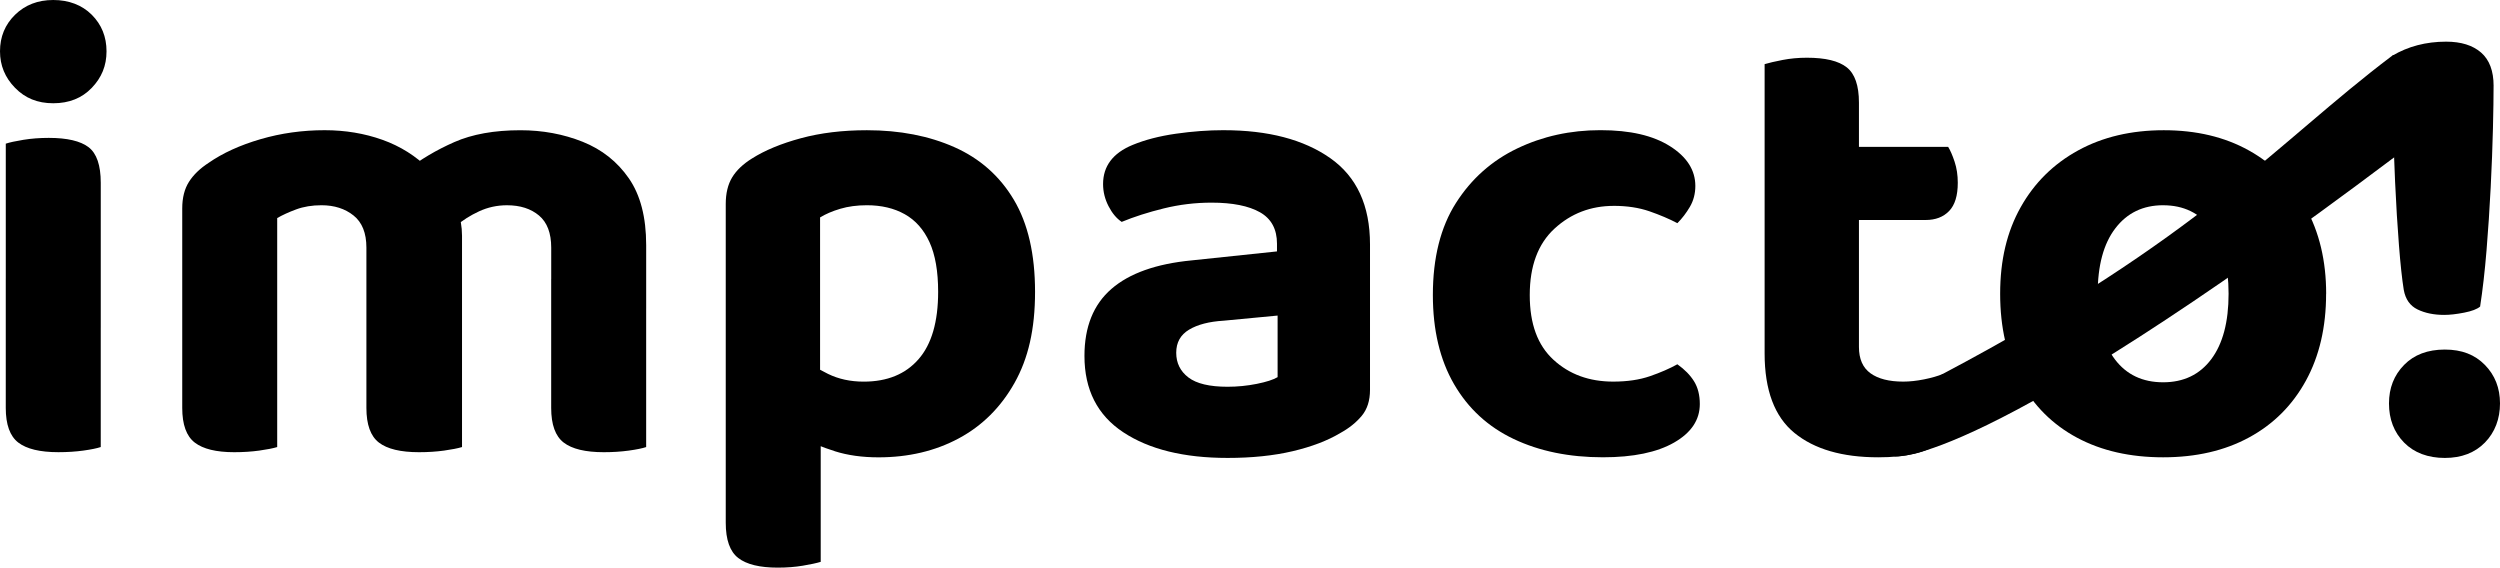 <svg width="599" height="136" viewBox="0 0 599 136" fill="none" xmlns="http://www.w3.org/2000/svg">
<g clip-path="url(#clip0_3_96)">
<path d="M-3.8147e-06 12.294C-3.8147e-06 8.814 1.203 5.893 3.613 3.535C6.019 1.181 9.072 0 12.762 0C16.451 0 19.627 1.181 21.987 3.535C24.341 5.893 25.523 8.814 25.523 12.294C25.523 15.774 24.341 18.593 21.987 21.053C19.627 23.513 16.552 24.74 12.762 24.74C8.971 24.74 6.019 23.513 3.613 21.053C1.203 18.593 -3.8147e-06 15.677 -3.8147e-06 12.294ZM24.138 78.526H1.385V34.422C2.308 34.113 3.715 33.808 5.612 33.499C7.51 33.19 9.534 33.038 11.686 33.038C16.091 33.038 19.272 33.783 21.22 35.265C23.164 36.751 24.142 39.596 24.142 43.795V78.526H24.138ZM1.385 66.694H24.138V107.111C23.215 107.42 21.834 107.699 19.987 107.958C18.141 108.212 16.142 108.343 13.99 108.343C9.581 108.343 6.379 107.572 4.38 106.036C2.38 104.499 1.381 101.734 1.381 97.738V66.694H1.385Z" fill="currentColor"/>
<path d="M110.7 56.398V73.916H87.79V59.319C87.79 55.839 86.765 53.274 84.715 51.636C82.665 49.997 80.102 49.176 77.027 49.176C74.77 49.176 72.745 49.51 70.953 50.175C69.158 50.844 67.65 51.534 66.417 52.249V73.916H43.664V49.942C43.664 47.381 44.202 45.256 45.278 43.567C46.353 41.877 47.916 40.366 49.966 39.032C53.351 36.679 57.501 34.782 62.419 33.347C67.341 31.912 72.461 31.196 77.794 31.196C82.716 31.196 87.328 31.963 91.631 33.499C95.934 35.036 99.679 37.394 102.855 40.569C103.673 41.183 104.469 41.827 105.24 42.491C106.007 43.16 106.595 43.901 107.006 44.718C108.031 46.356 108.904 48.202 109.619 50.251C110.335 52.3 110.695 54.349 110.695 56.398H110.7ZM43.664 66.851H66.417V107.115C65.392 107.424 63.956 107.704 62.114 107.962C60.267 108.216 58.272 108.347 56.116 108.347C51.813 108.347 48.658 107.577 46.663 106.04C44.664 104.503 43.664 101.739 43.664 97.742V66.855V66.851ZM87.79 66.851H110.7V107.115C109.675 107.424 108.239 107.704 106.396 107.962C104.55 108.216 102.55 108.347 100.399 108.347C95.99 108.347 92.787 107.577 90.788 106.04C88.789 104.503 87.79 101.739 87.79 97.742V66.855V66.851ZM154.825 58.706V73.921H132.072V59.324C132.072 55.844 131.098 53.278 129.149 51.64C127.201 50.002 124.639 49.18 121.462 49.18C119.103 49.18 116.875 49.667 114.774 50.641C112.673 51.614 110.852 52.77 109.315 54.099L97.324 40.883C100.708 38.22 104.55 35.942 108.853 34.045C113.156 32.153 118.438 31.205 124.689 31.205C130.018 31.205 134.99 32.128 139.603 33.969C144.215 35.815 147.904 38.732 150.674 42.728C153.44 46.725 154.825 52.05 154.825 58.71V58.706ZM132.068 66.851H154.821V107.115C153.898 107.424 152.517 107.704 150.67 107.962C148.823 108.216 146.824 108.347 144.673 108.347C140.263 108.347 137.061 107.577 135.062 106.04C133.063 104.503 132.064 101.739 132.064 97.742V66.855L132.068 66.851Z" fill="currentColor"/>
<path d="M200.027 108.11C196.952 107.136 194.283 106.036 192.03 104.808V85.597C193.771 87.032 195.897 88.361 198.409 89.593C200.92 90.82 203.762 91.439 206.943 91.439C212.581 91.439 216.96 89.648 220.09 86.058C223.216 82.472 224.779 77.096 224.779 69.92C224.779 65.001 224.089 61.034 222.704 58.011C221.319 54.993 219.345 52.762 216.782 51.327C214.22 49.891 211.196 49.176 207.71 49.176C205.351 49.176 203.225 49.46 201.331 50.023C199.434 50.586 197.82 51.28 196.49 52.097V99.122H173.889V48.871C173.889 46.31 174.402 44.185 175.427 42.496C176.452 40.806 178.04 39.295 180.192 37.962C183.267 36.018 187.159 34.401 191.878 33.123C196.592 31.844 201.873 31.201 207.714 31.201C215.605 31.201 222.602 32.56 228.701 35.273C234.8 37.991 239.54 42.187 242.924 47.876C246.308 53.562 247.998 60.915 247.998 69.928C247.998 78.941 246.359 85.91 243.077 91.752C239.794 97.59 235.338 102.022 229.701 105.045C224.063 108.068 217.655 109.579 210.48 109.579C206.583 109.579 203.102 109.092 200.027 108.118V108.11ZM196.642 134.62C195.618 134.929 194.182 135.234 192.339 135.543C190.493 135.852 188.498 136.004 186.342 136.004C182.038 136.004 178.883 135.238 176.888 133.697C174.889 132.16 173.889 129.341 173.889 125.247V93.284H196.642V134.624V134.62Z" fill="currentColor"/>
<path d="M293.195 31.196C303.856 31.196 312.361 33.423 318.719 37.881C325.072 42.339 328.253 49.231 328.253 58.549V93.433C328.253 95.994 327.584 98.068 326.254 99.656C324.92 101.243 323.23 102.602 321.18 103.728C318.105 105.574 314.284 107.03 309.727 108.106C305.165 109.181 299.964 109.719 294.123 109.719C283.67 109.719 275.339 107.67 269.138 103.572C262.933 99.474 259.836 93.377 259.836 85.283C259.836 78.319 261.988 72.964 266.296 69.226C270.599 65.487 277.007 63.21 285.516 62.389L305.966 60.238V58.392C305.966 54.912 304.606 52.398 301.891 50.861C299.172 49.324 295.305 48.554 290.281 48.554C286.385 48.554 282.569 49.015 278.829 49.938C275.084 50.861 271.73 51.936 268.757 53.164C267.528 52.347 266.474 51.089 265.605 49.4C264.733 47.711 264.297 45.941 264.297 44.1C264.297 39.799 266.651 36.675 271.37 34.727C274.343 33.499 277.799 32.602 281.747 32.039C285.69 31.476 289.511 31.192 293.2 31.192L293.195 31.196ZM294.119 92.666C296.474 92.666 298.808 92.438 301.116 91.976C303.424 91.515 305.089 90.977 306.114 90.363V75.61L293.2 76.837C289.714 77.045 286.948 77.76 284.898 78.988C282.848 80.216 281.823 82.061 281.823 84.521C281.823 86.981 282.797 88.954 284.746 90.439C286.69 91.925 289.82 92.666 294.123 92.666H294.119Z" fill="currentColor"/>
<path d="M386.673 49.328C381.138 49.328 376.398 51.149 372.45 54.785C368.503 58.422 366.529 63.726 366.529 70.69C366.529 77.654 368.427 82.73 372.218 86.21C376.008 89.694 380.773 91.434 386.517 91.434C389.901 91.434 392.845 90.998 395.356 90.126C397.868 89.258 400.045 88.31 401.892 87.281C403.632 88.509 404.967 89.868 405.89 91.354C406.813 92.84 407.275 94.656 407.275 96.811C407.275 100.604 405.225 103.677 401.125 106.031C397.025 108.385 391.337 109.566 384.06 109.566C375.962 109.566 368.838 108.106 362.688 105.185C356.538 102.263 351.773 97.886 348.389 92.044C345.004 86.206 343.314 79.085 343.314 70.682C343.314 61.77 345.161 54.417 348.85 48.63C352.539 42.843 357.436 38.486 363.535 35.565C369.634 32.644 376.271 31.188 383.446 31.188C390.621 31.188 396.076 32.471 400.13 35.028C404.179 37.589 406.203 40.768 406.203 44.557C406.203 46.403 405.767 48.067 404.899 49.553C404.026 51.039 403.027 52.347 401.9 53.473C399.952 52.448 397.724 51.5 395.212 50.628C392.701 49.76 389.854 49.324 386.678 49.324L386.673 49.328Z" fill="currentColor"/>
<path d="M445.403 70.538H422.802V15.367C423.827 15.058 425.263 14.728 427.106 14.368C428.952 14.008 430.896 13.83 432.946 13.83C437.351 13.83 440.532 14.597 442.481 16.138C444.425 17.674 445.403 20.494 445.403 24.588V70.538ZM422.802 66.694H445.403V83.136C445.403 86.007 446.326 88.106 448.169 89.436C450.016 90.769 452.629 91.434 456.009 91.434C457.546 91.434 459.211 91.256 461.007 90.896C462.798 90.536 464.311 90.105 465.543 89.588C466.361 90.511 467.106 91.637 467.771 92.971C468.436 94.304 468.771 95.841 468.771 97.581C468.771 101.065 467.335 103.935 464.467 106.188C461.596 108.44 456.78 109.57 450.016 109.57C441.405 109.57 434.717 107.623 429.952 103.732C425.187 99.842 422.802 93.487 422.802 84.677V66.698V66.694ZM437.258 52.71V35.192H466.78C467.292 36.014 467.805 37.191 468.317 38.727C468.83 40.264 469.084 41.953 469.084 43.799C469.084 46.873 468.394 49.129 467.009 50.56C465.624 51.995 463.751 52.71 461.396 52.71H437.258Z" fill="currentColor"/>
<path d="M557.335 70.382C557.335 78.375 555.722 85.313 552.494 91.206C549.267 97.099 544.73 101.633 538.885 104.808C533.045 107.983 526.175 109.571 518.284 109.571C510.393 109.571 503.523 108.009 497.682 104.885C491.841 101.76 487.305 97.256 484.078 91.363C480.85 85.474 479.237 78.481 479.237 70.386C479.237 62.292 480.876 55.48 484.158 49.642C487.436 43.804 492.024 39.27 497.919 36.04C503.811 32.814 510.656 31.201 518.445 31.201C526.234 31.201 533.023 32.814 538.818 36.04C544.608 39.266 549.144 43.825 552.426 49.718C555.705 55.611 557.348 62.499 557.348 70.386L557.335 70.382ZM518.284 49.176C513.464 49.176 509.648 51.022 506.831 54.71C504.01 58.397 502.604 63.621 502.604 70.386C502.604 77.151 503.989 82.502 506.755 86.139C509.52 89.775 513.366 91.596 518.288 91.596C523.21 91.596 527.051 89.75 529.817 86.063C532.583 82.375 533.968 77.151 533.968 70.386C533.968 63.621 532.583 58.528 529.817 54.79C527.051 51.052 523.205 49.181 518.288 49.181L518.284 49.176Z" fill="currentColor"/>
<path d="M572.401 96.662C572.401 92.975 573.604 89.901 576.014 87.442C578.42 84.982 581.677 83.754 585.777 83.754C589.877 83.754 592.977 84.982 595.387 87.442C597.793 89.901 599 92.975 599 96.662C599 100.349 597.793 103.575 595.387 106.035C592.977 108.495 589.775 109.722 585.777 109.722C581.778 109.722 578.42 108.495 576.014 106.035C573.604 103.575 572.401 100.451 572.401 96.662ZM597.462 20.591C597.462 23.152 597.412 26.56 597.31 30.811C597.208 35.061 597.026 39.752 596.772 44.87C596.514 49.992 596.179 55.039 595.772 60.009C595.362 64.979 594.849 69.458 594.235 73.454C593.515 74.068 592.236 74.555 590.389 74.915C588.542 75.275 586.954 75.452 585.624 75.452C583.163 75.452 581.037 75.016 579.245 74.144C577.45 73.276 576.348 71.71 575.942 69.458C575.531 66.897 575.145 63.336 574.79 58.777C574.43 54.217 574.12 49.171 573.866 43.638C573.608 38.105 573.43 32.678 573.328 27.348C573.227 22.022 573.176 17.357 573.176 13.364C576.967 11.112 581.27 9.982 586.09 9.982C589.678 9.982 592.469 10.854 594.468 12.594C596.467 14.338 597.467 17.001 597.467 20.587L597.462 20.591Z" fill="currentColor"/>
<path d="M453.9 109.317C453.9 109.317 473.341 113.174 573.938 37.479C574.824 15.283 575.044 11.93 572.943 13.518C545.421 34.334 527.39 56.894 465.302 89.691C455.937 98.797 453.9 109.313 453.9 109.313V109.317Z" fill="currentColor"/>
</g>
<defs>
<clipPath id="clip0_3_96">
<rect width="599" height="136" fill="white"/>
</clipPath>
</defs>
</svg>
